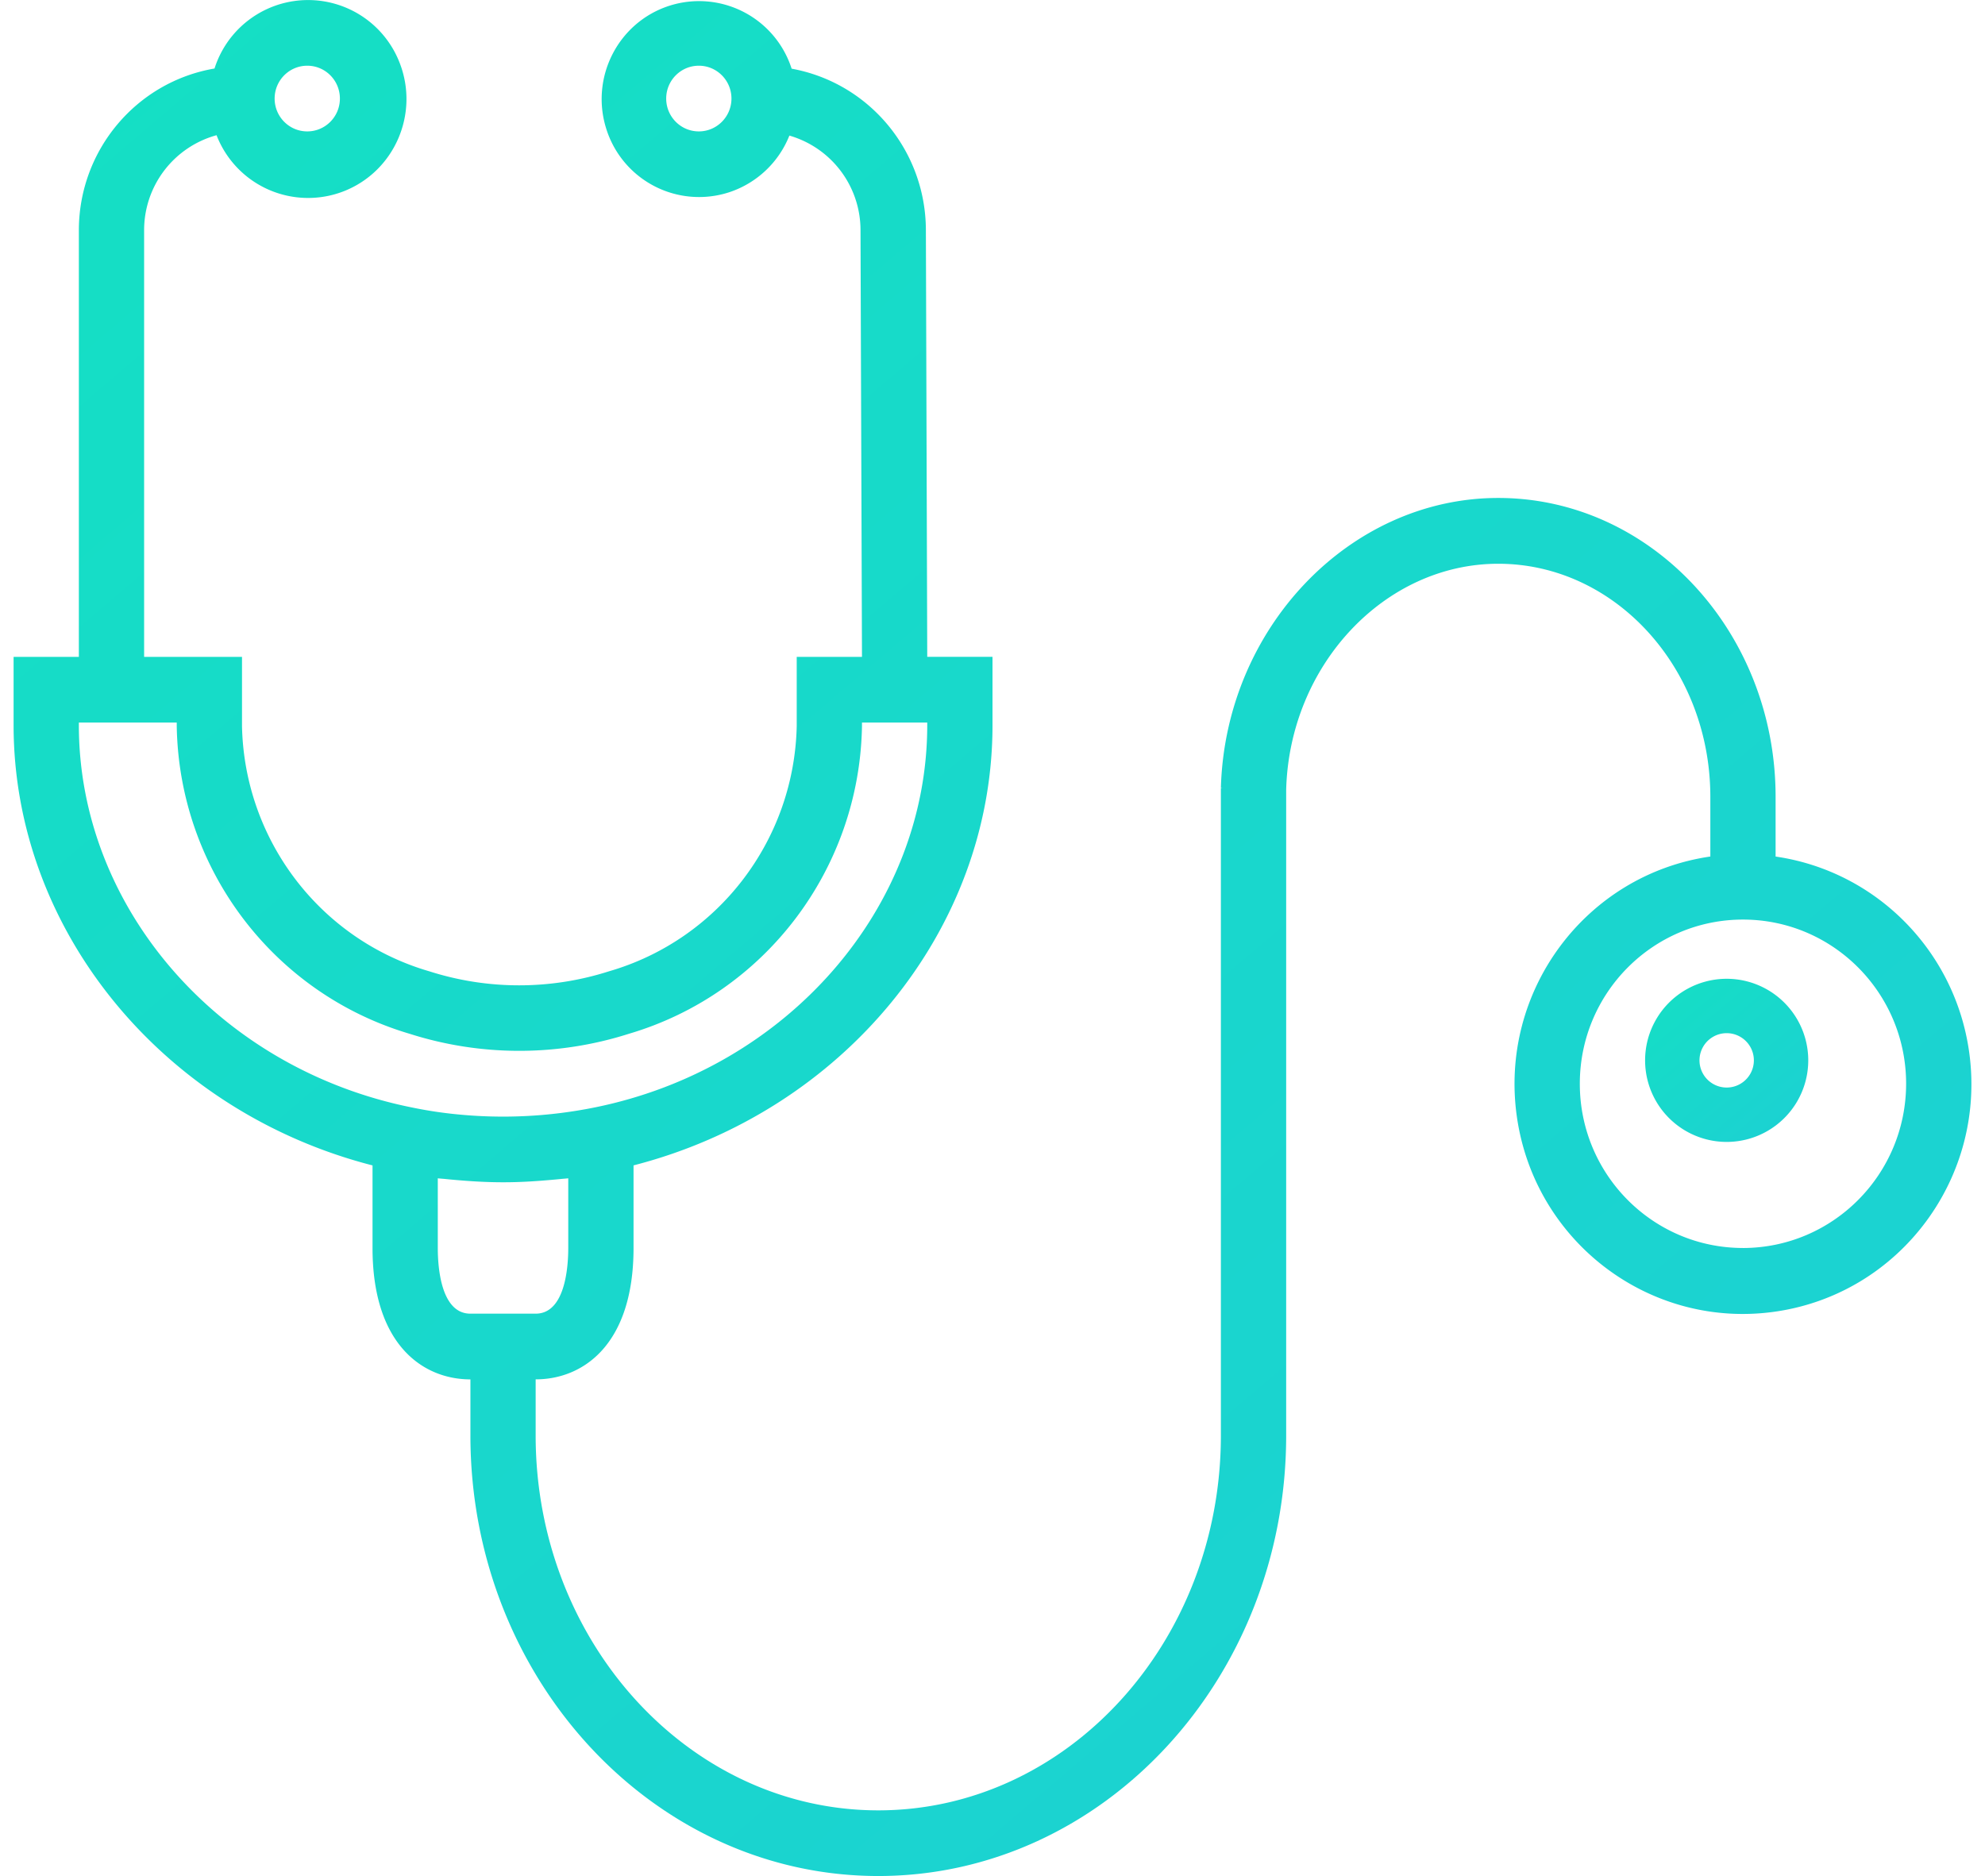 <svg xmlns="http://www.w3.org/2000/svg" width="73" height="69" viewBox="0 0 73 69">
    <defs>
        <linearGradient id="a" x1="113.663%" x2="-22.376%" y1="128.595%" y2="-19.745%">
            <stop offset="0%" stop-color="#1FCCD8"/>
            <stop offset="100%" stop-color="#12E3C0"/>
        </linearGradient>
        <linearGradient id="b" x1="113.663%" x2="-22.376%" y1="135.578%" y2="-25.942%">
            <stop offset="0%" stop-color="#1FCCD8"/>
            <stop offset="100%" stop-color="#12E3C0"/>
        </linearGradient>
    </defs>
    <g fill="none" fill-rule="nonzero">
        <path fill="url(#a)" d="M71.913 38.664c-.532-3.71-3.428-6.625-7.114-7.16v-2.197c0-6.059-4.576-10.992-10.2-10.992-5.462 0-10.035 4.784-10.2 10.664h.07l-.07.012v23.804c0 7.61-5.652 13.79-12.6 13.79-6.947 0-12.6-6.189-12.6-13.79v-2.062c1.74 0 3.6-1.27 3.6-4.832v-3.038C30.502 40.881 36 34.225 36 26.678v-2.519h-2.4l-.05-15.72c-.017-2.91-2.092-5.395-4.937-5.913A3.576 3.576 0 0 0 24.097.218c-1.88.617-2.906 2.652-2.293 4.545A3.576 3.576 0 0 0 26.32 7.07a3.59 3.59 0 0 0 2.21-2.083 3.62 3.62 0 0 1 2.616 3.457L31.2 24.16h-2.4v2.554c-.096 4.201-2.895 7.852-6.908 9.012a10.843 10.843 0 0 1-6.6 0c-4.008-1.164-6.8-4.814-6.892-9.012v-2.554H4.8V8.456a3.62 3.62 0 0 1 2.664-3.483 3.61 3.61 0 0 0 4.689 2.057c1.859-.735 2.774-2.848 2.044-4.72a3.61 3.61 0 0 0-6.808.21c-2.875.494-4.981 3-4.989 5.936V24.16H0v2.513c0 7.555 5.502 14.214 13.2 16.191v3.038c0 3.562 1.86 4.832 3.6 4.832v2.062C16.8 61.733 23.528 69 31.8 69c8.271 0 15-7.275 15-16.205V29.049c.12-4.584 3.62-8.314 7.8-8.314 4.3 0 7.799 3.846 7.799 8.576v2.192c-4.592.667-7.776 4.955-7.114 9.577.663 4.622 4.922 7.827 9.514 7.16 4.592-.667 7.776-4.954 7.114-9.576zM25.2 4.833c-.663 0-1.2-.541-1.2-1.208 0-.667.537-1.208 1.2-1.208.662 0 1.2.54 1.2 1.208 0 .667-.538 1.208-1.2 1.208zM10.8 2.417c.663 0 1.2.54 1.2 1.208 0 .667-.537 1.208-1.2 1.208-.663 0-1.2-.541-1.2-1.208 0-.667.537-1.208 1.2-1.208zM2.4 26.672v-.097H6v.138c.09 5.25 3.56 9.831 8.565 11.31a13.27 13.27 0 0 0 8.062 0c5.008-1.477 8.48-6.059 8.573-11.31v-.138h2.4v.097c0 6.72-5.146 12.632-12.24 14.062-1.666.336-3.373.42-5.063.25a15.58 15.58 0 0 1-1.657-.253C7.545 39.304 2.4 33.391 2.4 26.671zm14.4 21.645c-1.08 0-1.2-1.691-1.2-2.416v-2.563c.096.012.194.017.291.027.12.013.24.023.36.034.568.05 1.14.084 1.718.085h.06c.576 0 1.147-.035 1.71-.085.12-.011.248-.021.371-.034.095-.011.194-.015.288-.027v2.563c0 .725-.12 2.416-1.2 2.416H16.8zm46.799-2.416c-3.314 0-6-2.704-6-6.04 0-3.335 2.686-6.039 6-6.039s6 2.704 6 6.04c-.004 3.334-2.688 6.035-6 6.04z" transform="translate(.5)"/>
        <path fill="url(#b)" d="M63 36a3 3 0 1 0 0 6 3 3 0 0 0 0-6zm0 4a1 1 0 1 1 0-2 1 1 0 0 1 0 2z" transform="translate(.5)"/>
    </g>
</svg>
